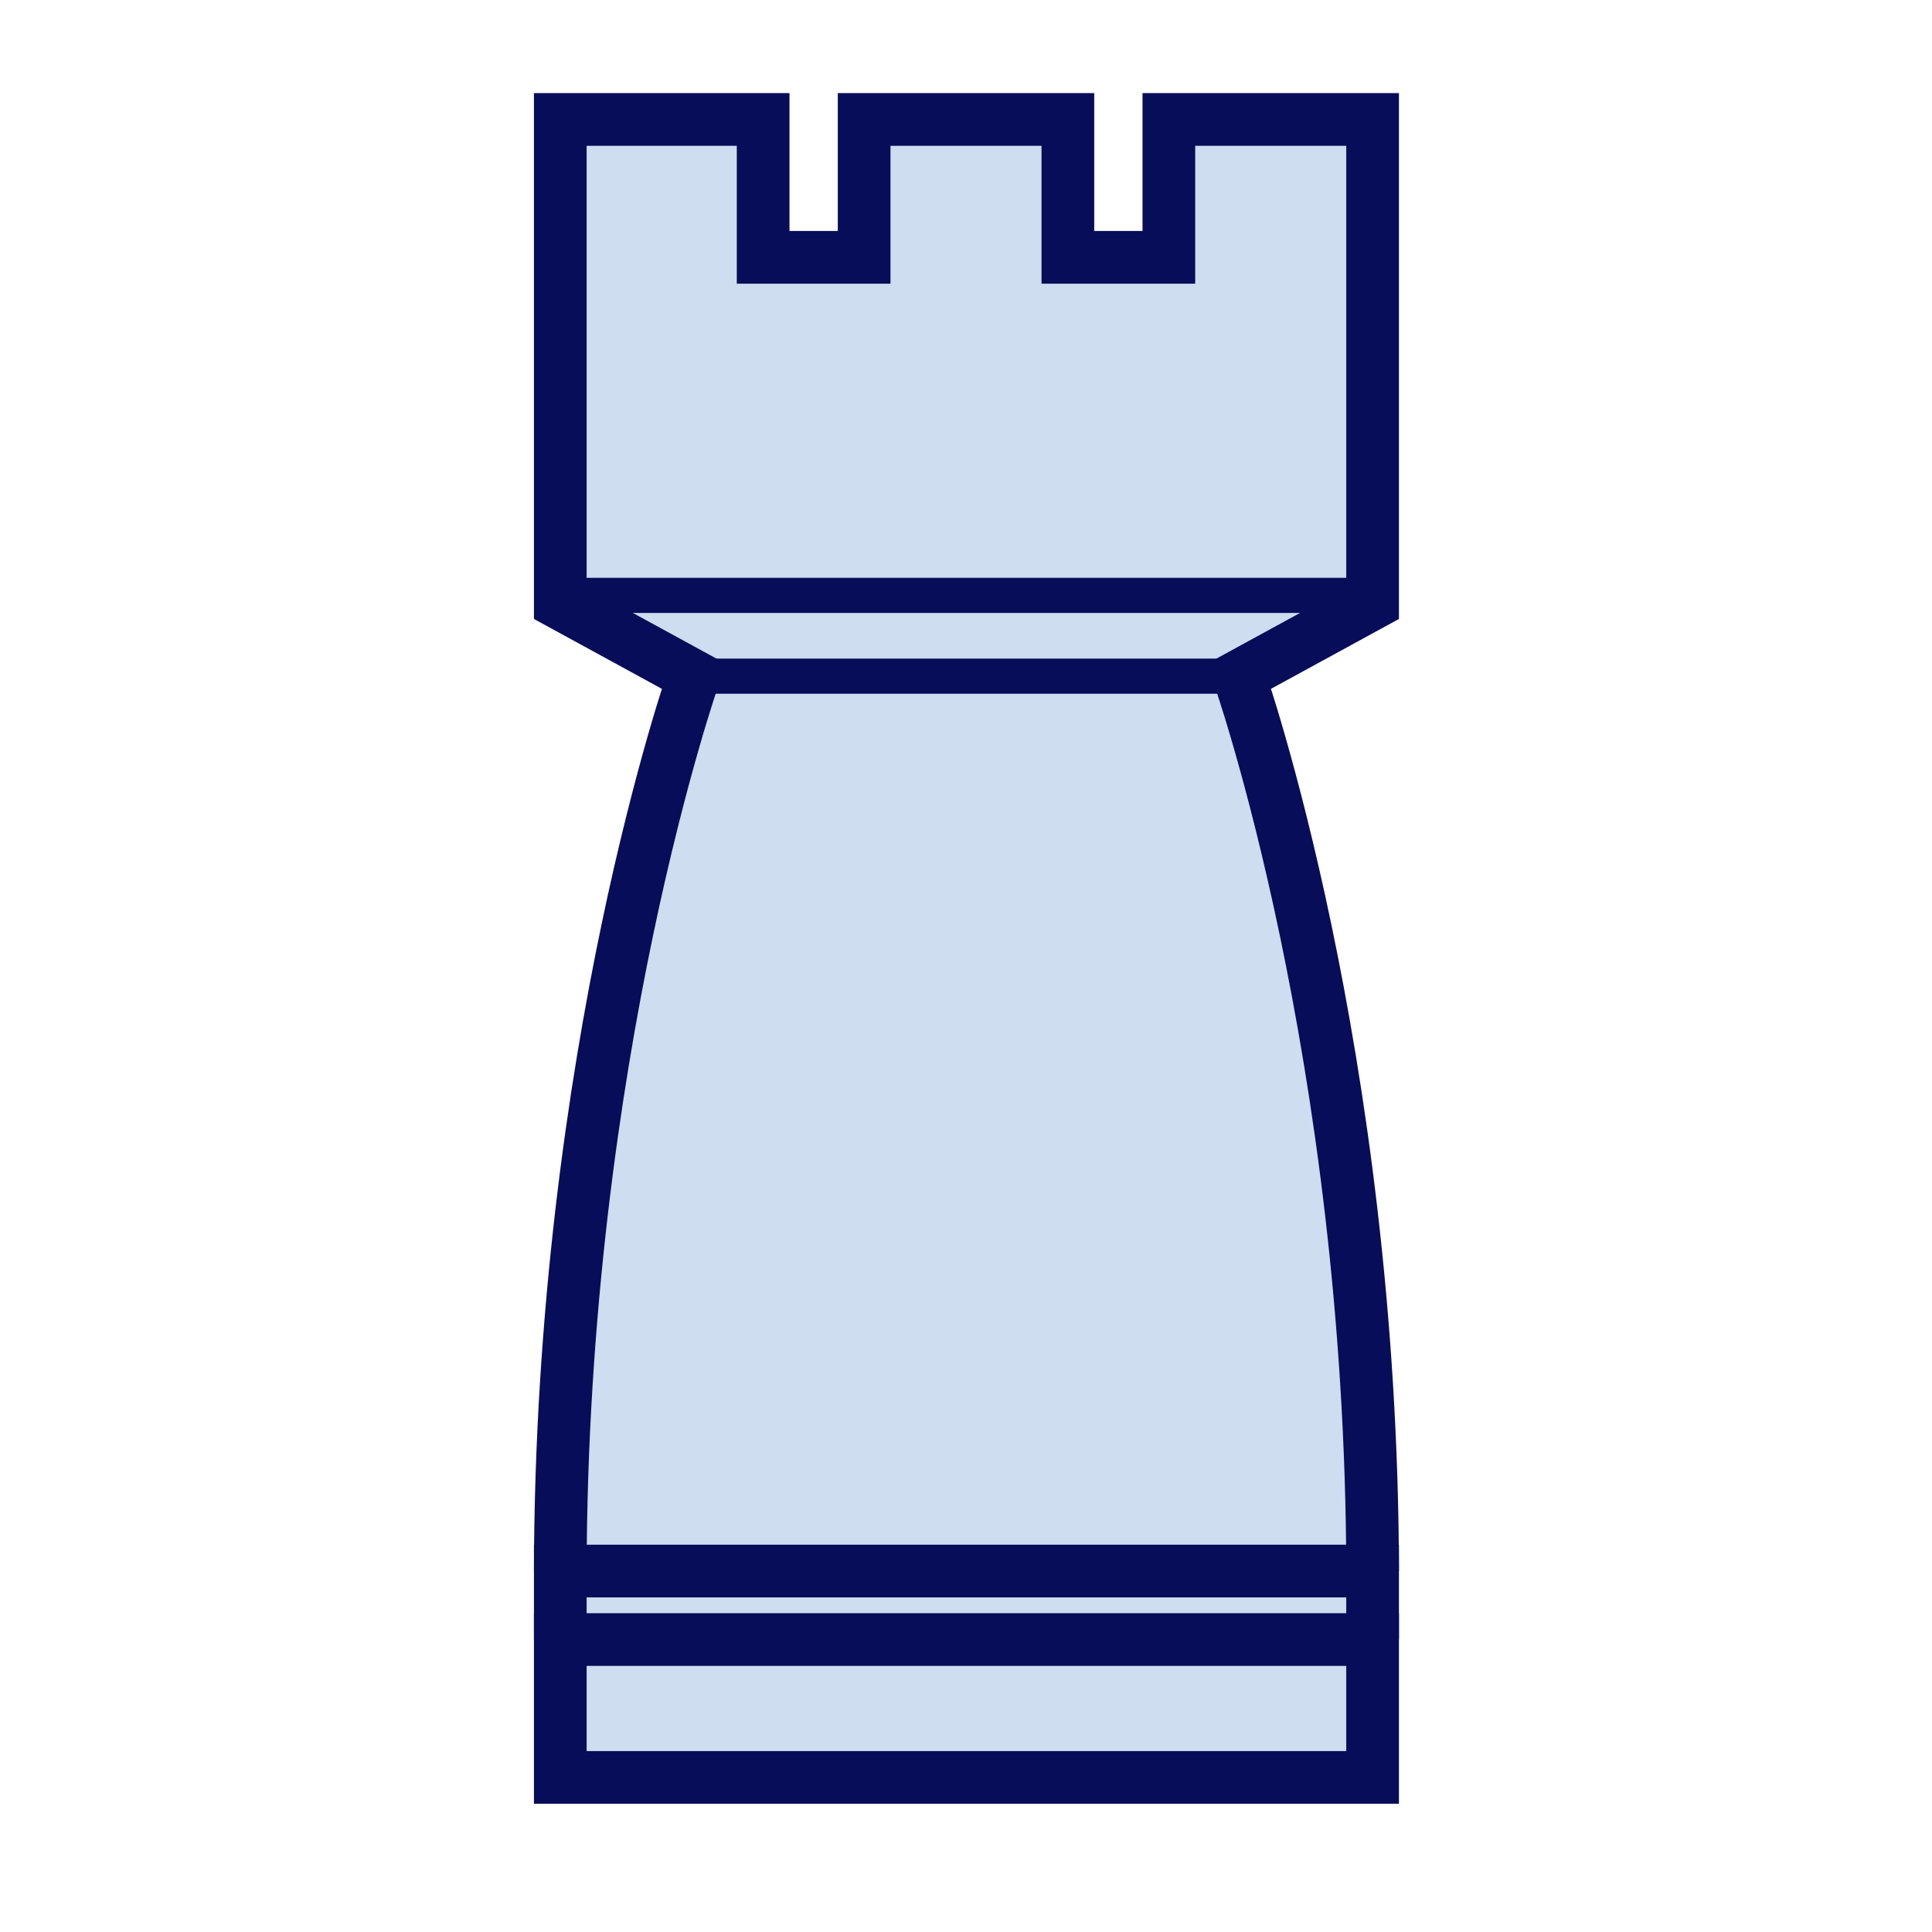 <svg width="180" height="180" viewBox="0 0 180 180" fill="none" xmlns="http://www.w3.org/2000/svg">
<path d="M127.882 146.374C127.8 98.184 115.446 63.002 115.446 63.002L127.882 56.211V11.129H108.9V23.974H99.491V11.129H80.509V23.974H71.1V11.129H52.2V56.211L64.636 63.002C64.636 63.002 52.282 98.184 52.2 146.374" fill="#CEDDEF"/>
<path d="M127.882 146.374C127.8 98.184 115.446 63.002 115.446 63.002L127.882 56.211V11.129H108.9V23.974H99.491V11.129H80.509V23.974H71.1V11.129H52.2V56.211L64.636 63.002C64.636 63.002 52.282 98.184 52.2 146.374" stroke="#070D59" stroke-width="4.909" stroke-miterlimit="10"/>
<path d="M52.2 152.753V146.371H127.882V152.753" fill="#CEDDEF"/>
<path d="M52.2 152.753V146.371H127.882V152.753" stroke="#070D59" stroke-width="4.909" stroke-miterlimit="10"/>
<path d="M90 152.754H52.2V165.599H127.882V152.754H90Z" fill="#CEDDEF"/>
<path d="M90 152.754H52.2V165.599H127.882V152.754H90Z" stroke="#070D59" stroke-width="4.909" stroke-miterlimit="10"/>
<path d="M52.2 55.47H127.882M64.636 62.997H115.446H64.636Z" stroke="#070D59" stroke-width="3.273" stroke-miterlimit="10"/>
</svg>
